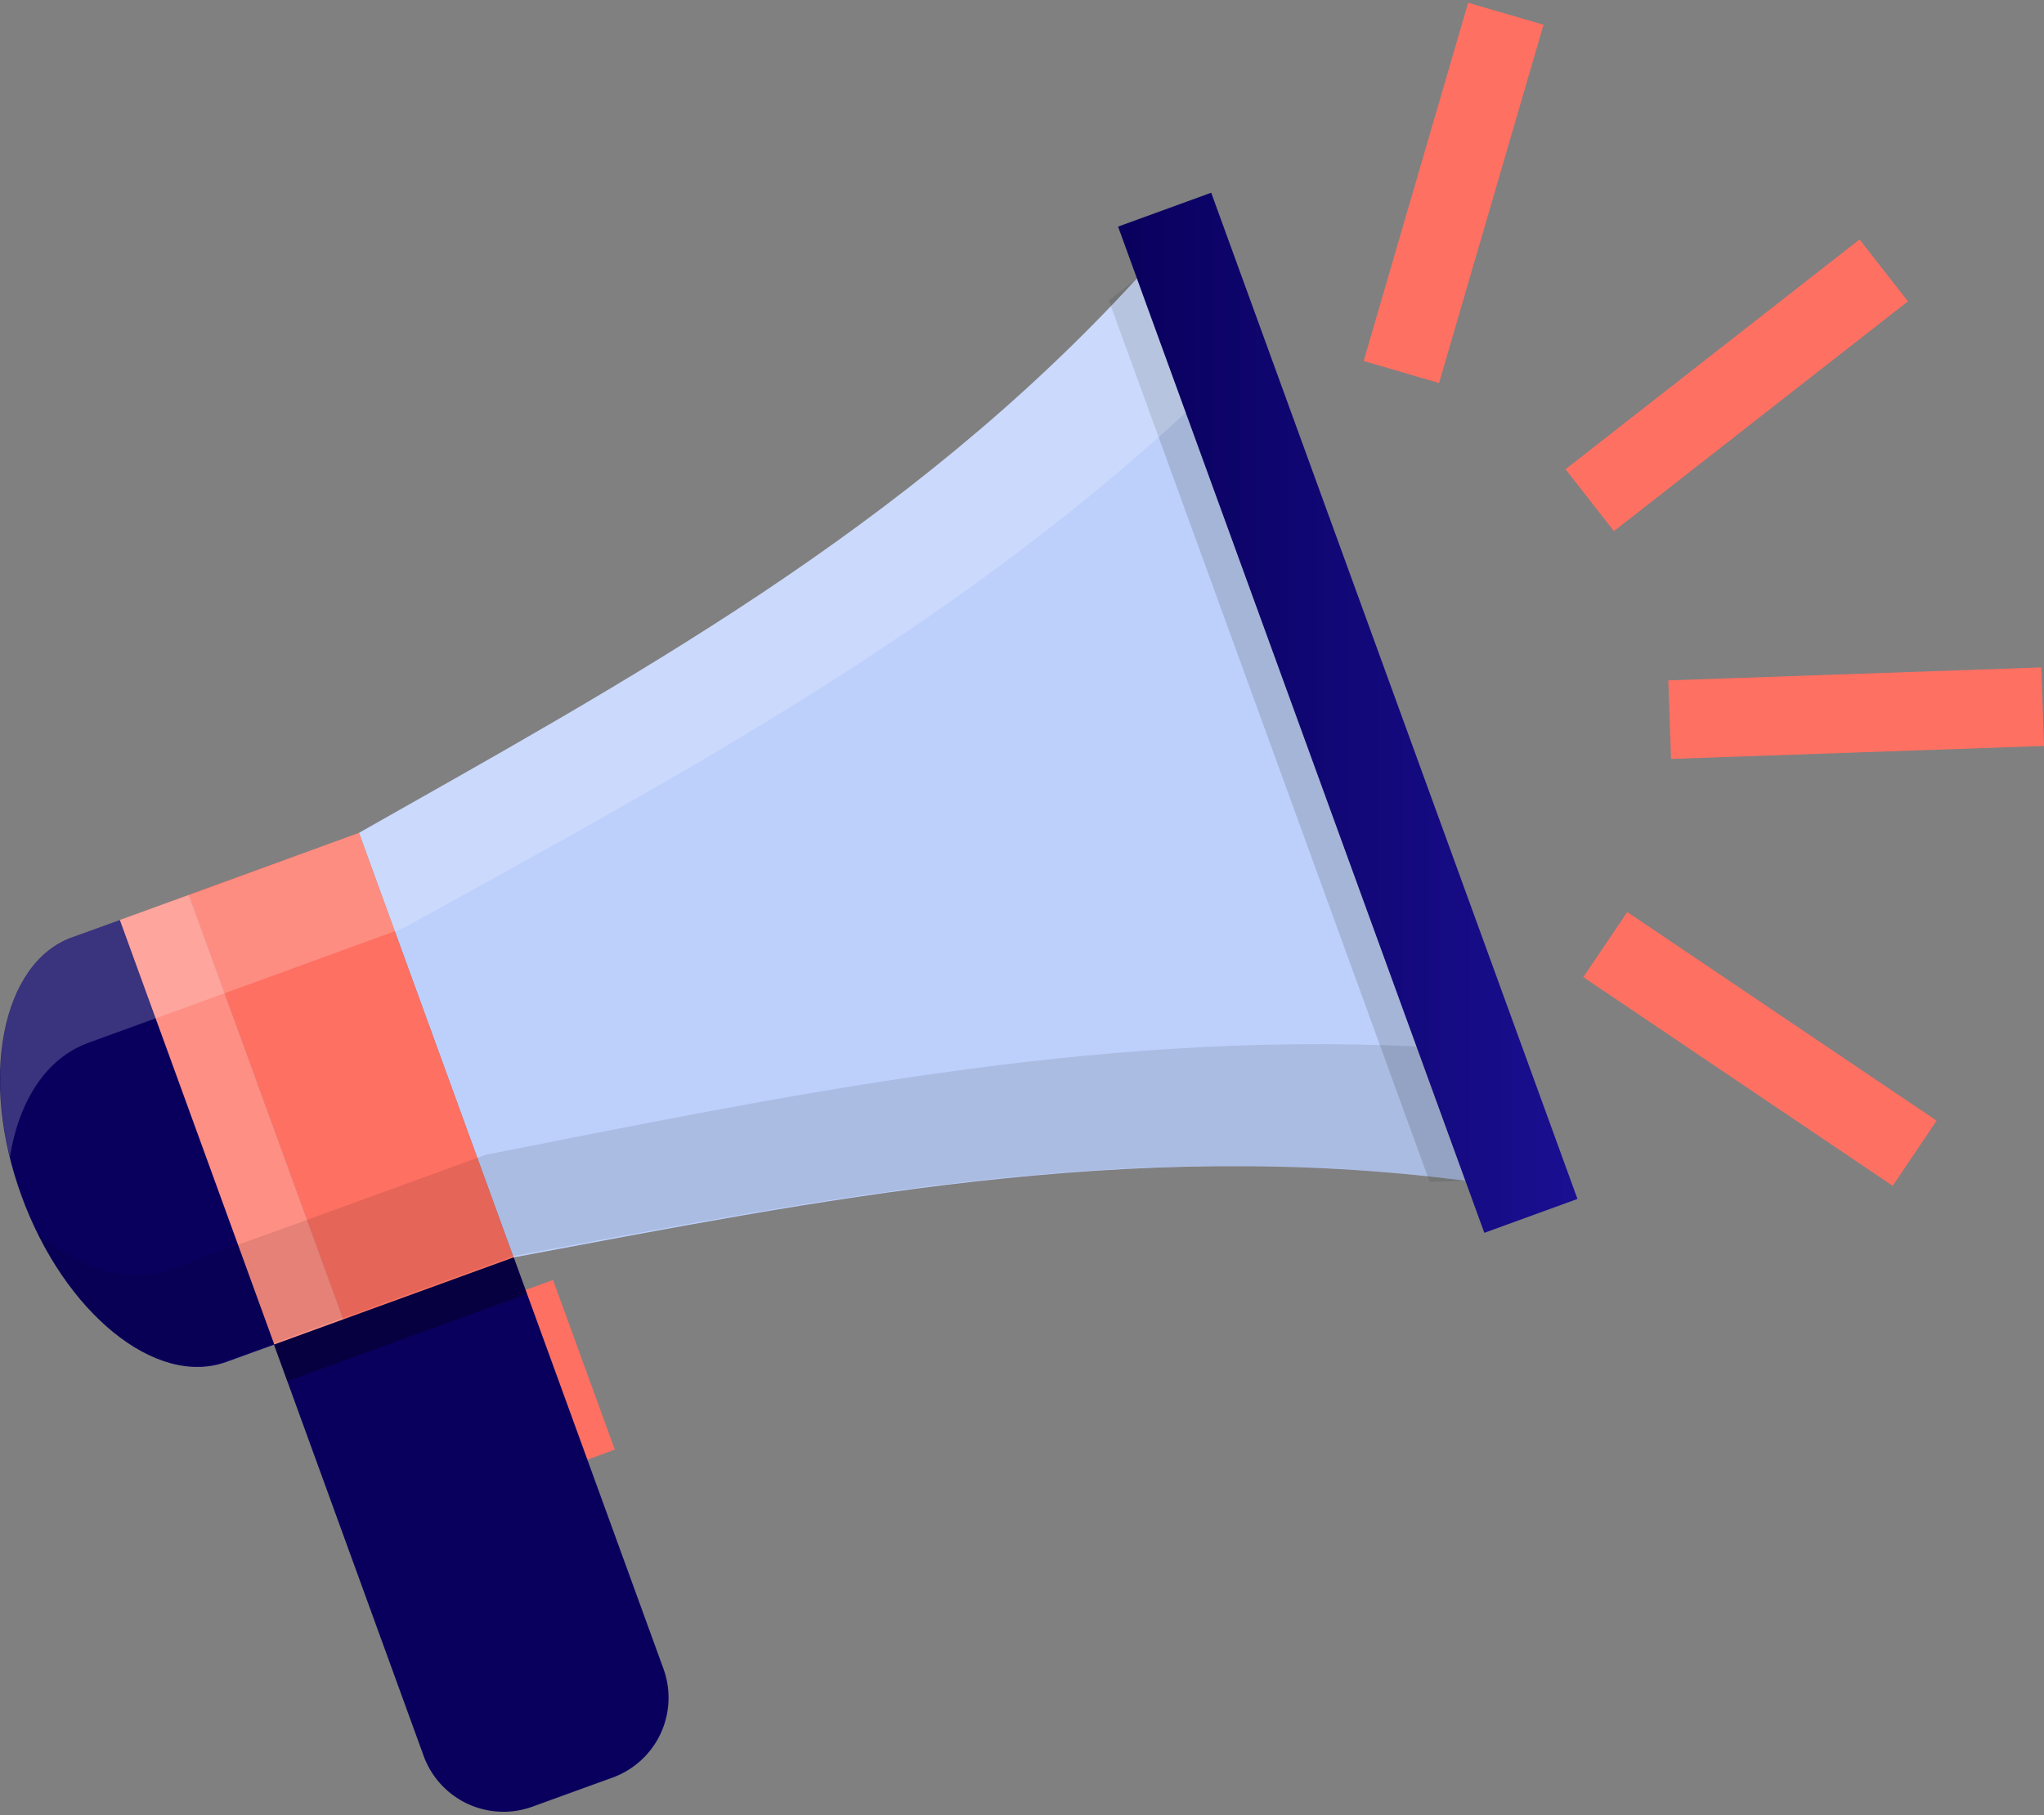 <svg width="125" height="111" fill="none" xmlns="http://www.w3.org/2000/svg">
    <rect width="100%" height="100%" fill="#808080" stroke="none"/>
    <g clip-path="url(#a)">
        <path d="m89.783.168-6.39 21.91 4.612 1.346 6.39-21.91L89.784.168z" fill="url(#b)"/>
        <path d="M113.72 14.643 95.738 28.697l2.96 3.786 17.981-14.054-2.959-3.786z" fill="url(#c)"/>
        <path d="m124.834 40.818-22.809.793.167 4.802 22.809-.792-.167-4.803z" fill="url(#d)"/>
        <path d="m99.513 55.776-2.687 3.983 18.921 12.763 2.687-3.984-18.92-12.762z" fill="url(#e)"/>
        <path d="M89.619 72.213C68.922 69.51 49.859 73.459 31.41 76.9l-9.454-25.966c16.326-9.258 33.484-18.52 47.577-33.909l20.085 55.188z" fill="#BDD0FB"/>
        <path opacity=".2" d="m67.813 18.375 19.62 53.911 2.186-.073-20.086-55.188-1.72 1.35z" fill="#424B4E"/>
        <path d="m74.07 11.786-5.695 2.073 22.398 61.537 5.696-2.073L74.07 11.786z" fill="url(#f)"/>
        <path d="m21.955 50.935-10.418 3.792 9.451 25.966 10.418-3.791-9.451-25.967z" fill="url(#g)"/>
        <path d="m11.542 54.727-4.235 1.541 9.45 25.966 4.236-1.541-9.451-25.966z" fill="#FE8F84"/>
        <path d="m33.82 78.28-1.695.618 3.78 10.376 1.695-.618-3.78-10.375z" fill="url(#h)"/>
        <path opacity=".2" d="m32.863 78.63-.73.267 3.776 10.376.73-.266-3.776-10.376z" fill="url(#i)"/>
        <path d="m37.457 108.713-4.888 1.774a5.183 5.183 0 0 1-2.004.309 5.192 5.192 0 0 1-4.658-3.413l-9.151-25.15L31.42 76.9l9.151 25.15a5.195 5.195 0 0 1-3.114 6.663z" fill="url(#j)"/>
        <path opacity=".3" d="m26.2 78.791-9.444 3.438.816 2.241 9.444-3.437-.816-2.242z" fill="#000"/>
        <path opacity=".3" d="m31.404 76.894-5.209 1.896.816 2.242 5.209-1.896-.816-2.242z" fill="#000"/>
        <path d="m13.842 83.29 2.933-1.061-9.444-25.961-2.933 1.06c-4.311 1.564-5.69 8.662-3.08 15.818C3.93 80.303 9.537 84.858 13.843 83.29z" fill="url(#k)"/>
        <path opacity=".2" d="m5.377 63.785 3.197-1.163 4.648-1.691 11.434-4.165c16.214-8.96 33.16-17.964 47.85-31.524l-2.992-8.217c-14.073 15.388-31.23 24.651-47.557 33.91l-10.416 3.812-4.209 1.52-2.933 1.061C.572 58.721-.934 64.465.606 70.756c.538-3.392 2.2-6.027 4.77-6.97z" fill="#fff"/>
        <path opacity=".1" d="m10.43 77.619 3.198-1.163 4.648-1.667 11.434-4.165c18.193-3.583 36.95-7.567 56.917-6.628l2.992 8.217c-20.697-2.733-39.76 1.202-58.237 4.604L20.96 80.611l-4.233 1.54-2.933 1.06c-3.828 1.393-8.672-2.043-11.536-7.855 2.63 2.253 5.563 3.202 8.173 2.263z" fill="#000"/>
    </g>
    <defs>
        <linearGradient id="b" x1="83.439" y1="11.767" x2="94.35" y2="11.816" gradientUnits="userSpaceOnUse">
            <stop offset=".03" stop-color="#FE7062"/>
            <stop offset="1" stop-color="#FE7062"/>
        </linearGradient>
        <linearGradient id="c" x1="4564.87" y1="252.818" x2="5542.83" y2="252.818" gradientUnits="userSpaceOnUse">
            <stop offset=".03" stop-color="#FE7062"/>
            <stop offset="1" stop-color="#FE7062"/>
        </linearGradient>
        <linearGradient id="d" x1="4865.67" y1="470.075" x2="5938.34" y2="470.075" gradientUnits="userSpaceOnUse">
            <stop offset=".03" stop-color="#FE7062"/>
            <stop offset="1" stop-color="#FE7062"/>
        </linearGradient>
        <linearGradient id="e" x1="1057.02" y1="3047.54" x2="1269.4" y2="3047.54" gradientUnits="userSpaceOnUse">
            <stop offset=".03" stop-color="#FE7062"/>
            <stop offset="1" stop-color="#FE7062"/>
        </linearGradient>
        <linearGradient id="f" x1="68.378" y1="43.581" x2="96.47" y2="43.581" gradientUnits="userSpaceOnUse">
            <stop stop-color="#09005D"/>
            <stop offset="1" stop-color="#1A0F91"/>
        </linearGradient>
        <linearGradient id="g" x1="277.677" y1="3772.47" x2="728.337" y2="3772.47" gradientUnits="userSpaceOnUse">
            <stop offset=".03" stop-color="#FE7062"/>
            <stop offset="1" stop-color="#FE7062"/>
        </linearGradient>
        <linearGradient id="h" x1="152.546" y1="1970.69" x2="172.729" y2="1970.69" gradientUnits="userSpaceOnUse">
            <stop offset=".03" stop-color="#FE7062"/>
            <stop offset="1" stop-color="#FE7062"/>
        </linearGradient>
        <linearGradient id="i" x1="85.094" y1="1974.84" x2="92.268" y2="1974.84" gradientUnits="userSpaceOnUse">
            <stop offset=".03" stop-color="#FE7062"/>
            <stop offset="1" stop-color="#FE7062"/>
        </linearGradient>
        <linearGradient id="j" x1="843.876" y1="6585.88" x2="2034.61" y2="6585.88" gradientUnits="userSpaceOnUse">
            <stop stop-color="#09005D"/>
            <stop offset="1" stop-color="#1A0F91"/>
        </linearGradient>
        <linearGradient id="k" x1="-.002" y1="3966.52" x2="575.118" y2="3966.52" gradientUnits="userSpaceOnUse">
            <stop stop-color="#09005D"/>
            <stop offset="1" stop-color="#1A0F91"/>
        </linearGradient>
        <clipPath id="a">
            <path fill="#fff" d="M0 0h125v110.805H0z"/>
        </clipPath>
    </defs>
</svg>
